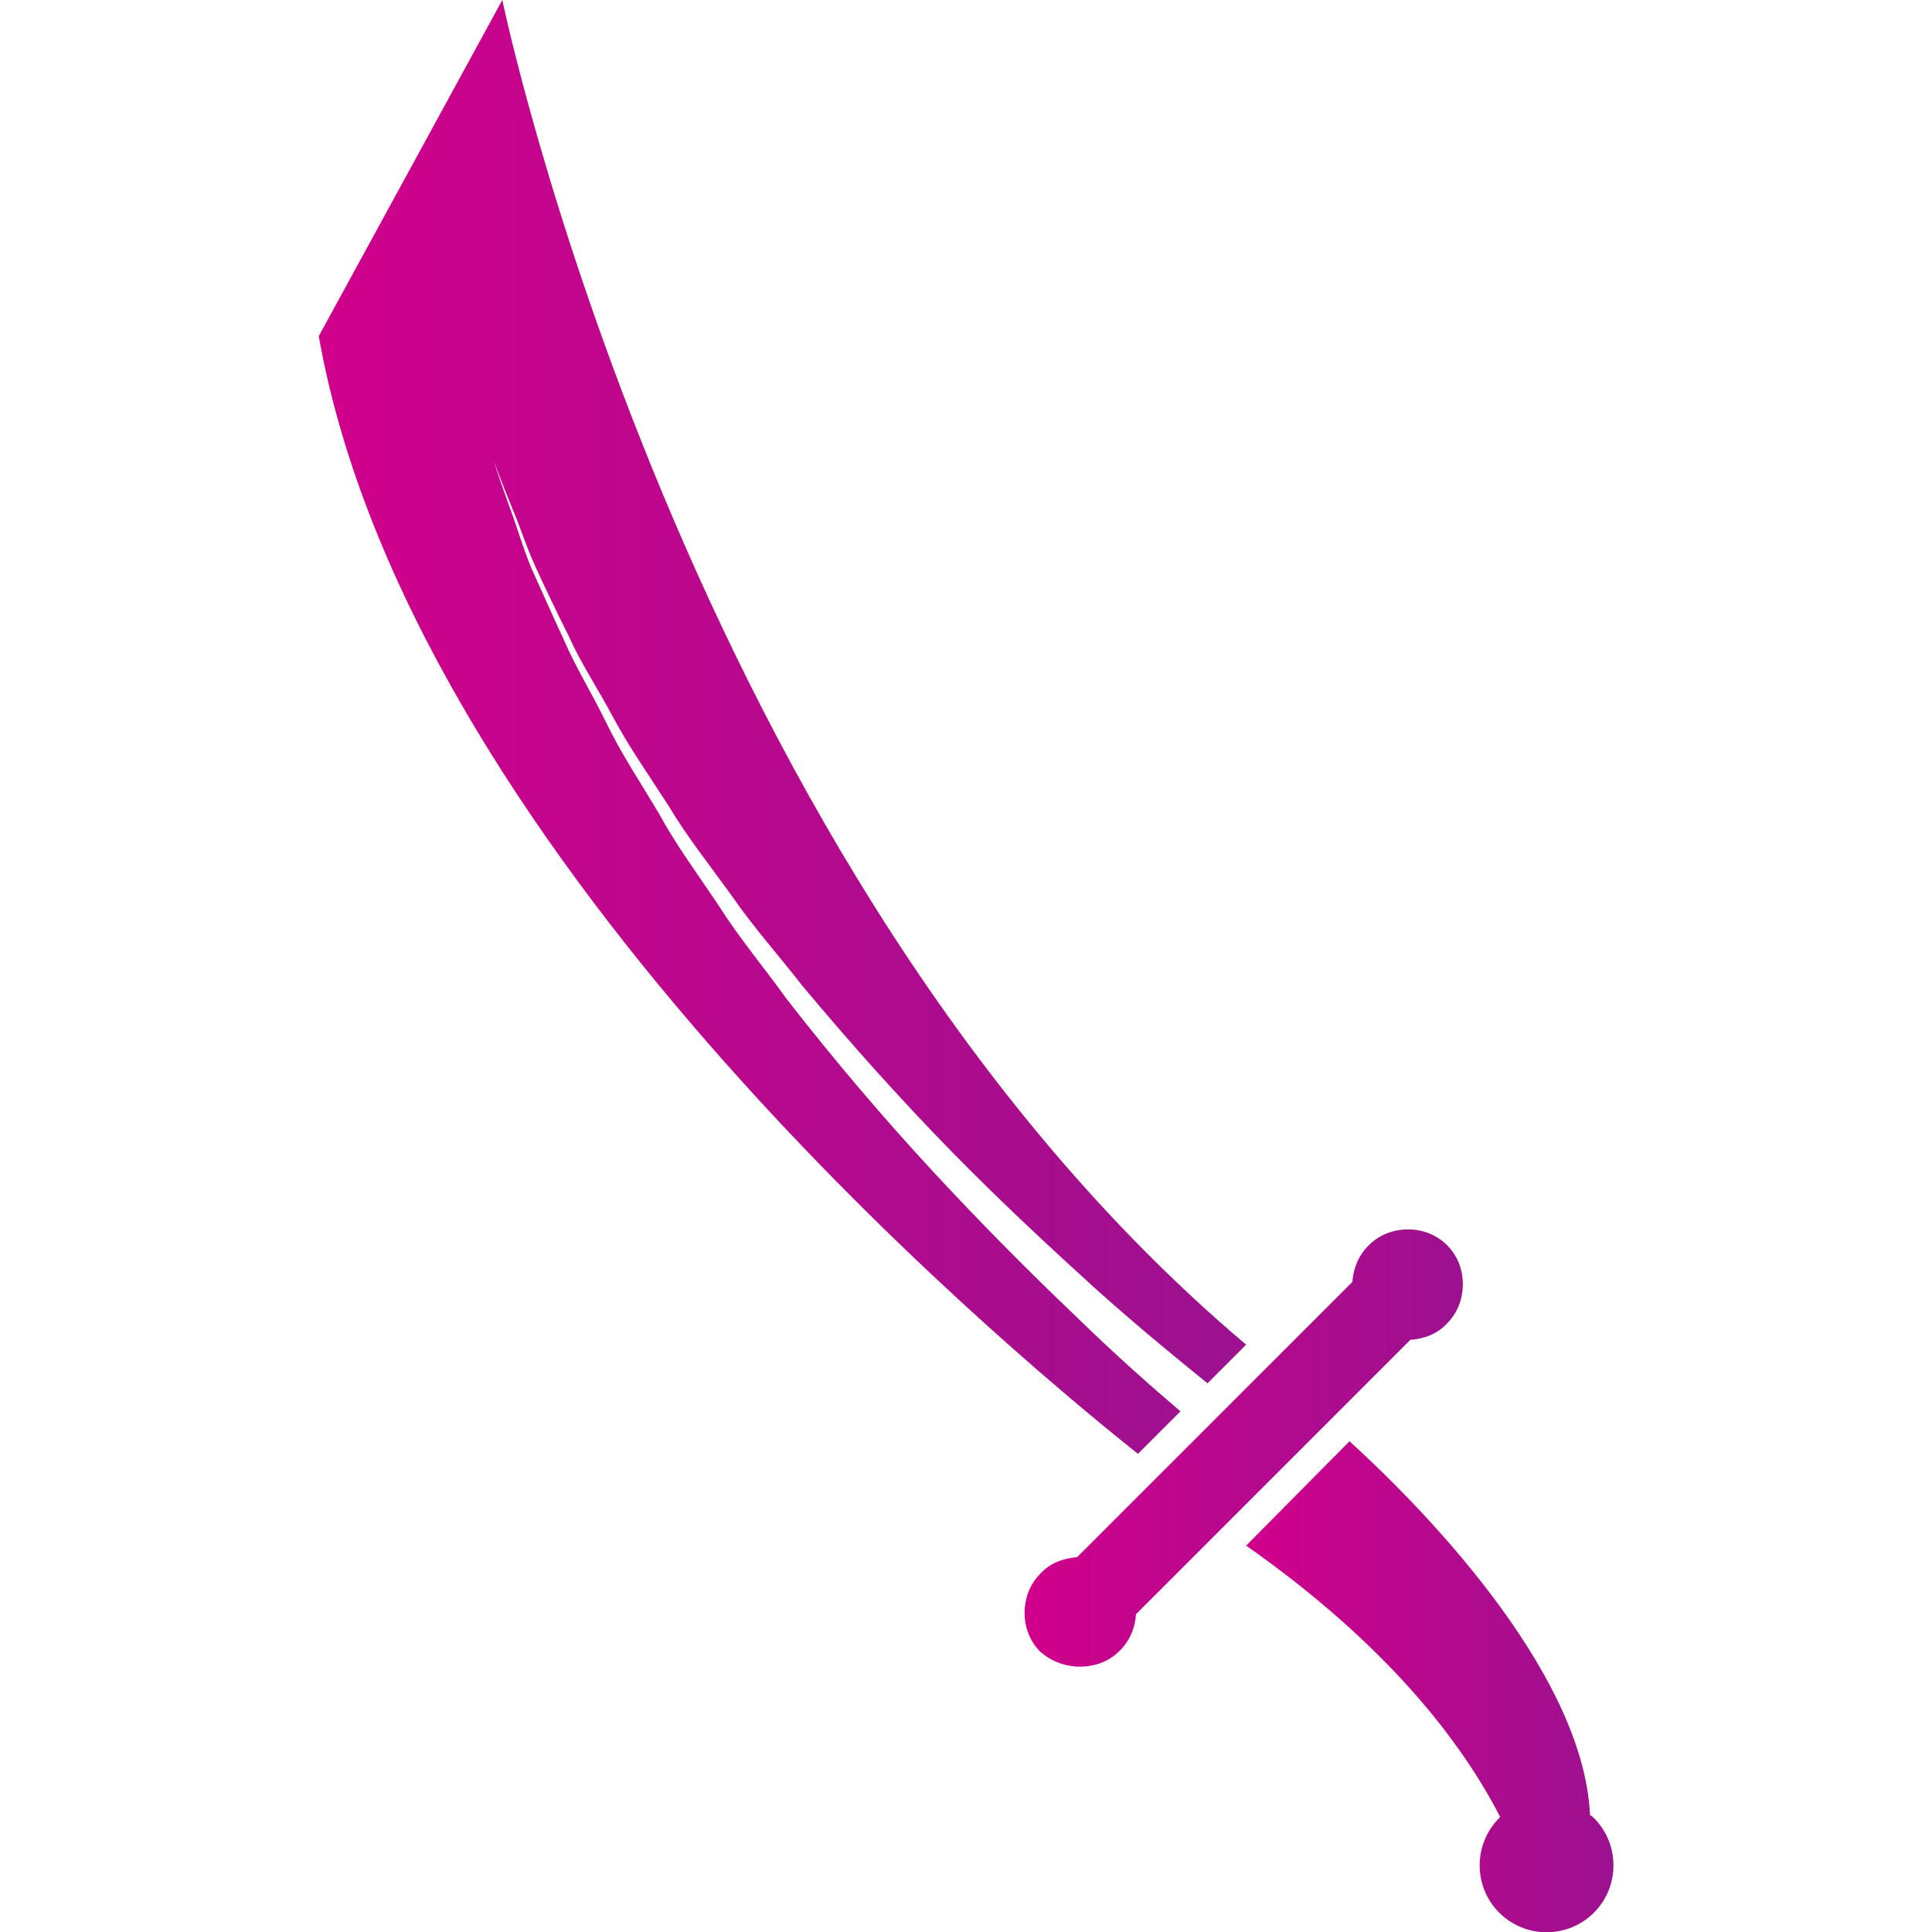 <?xml version="1.0" encoding="utf-8"?>
<!-- Generator: Adobe Illustrator 25.2.0, SVG Export Plug-In . SVG Version: 6.00 Build 0)  -->
<svg version="1.1" id="Layer_1" xmlns="http://www.w3.org/2000/svg" xmlns:xlink="http://www.w3.org/1999/xlink" x="0px" y="0px"
	 viewBox="0 0 200 200" style="enable-background:new 0 0 200 200;" xml:space="preserve">
<style type="text/css">
	.st0{fill:url(#SVGID_1_);}
	.st1{fill:url(#SVGID_2_);}
	.st2{fill:url(#SVGID_3_);}
</style>
<g>
	<linearGradient id="SVGID_1_" gradientUnits="userSpaceOnUse" x1="33.03" y1="75.245" x2="129" y2="75.245">
		<stop  offset="0" style="stop-color:#D1008C"/>
		<stop  offset="1" style="stop-color:#9B118F"/>
	</linearGradient>
	<path class="st0" d="M122.2,146.1c-2.7-2.3-6.6-5.7-11.1-10.1c-4.3-4.1-9.3-9.1-14.4-14.6c-5.1-5.5-10.3-11.6-15.2-17.9
		c-2.3-3.2-4.9-6.3-7-9.6c-2.2-3.3-4.5-6.4-6.3-9.7c-1.9-3.2-3.9-6.2-5.4-9.3c-1.5-3.1-3.2-5.8-4.4-8.6C57.1,63.5,56,61,55,58.8
		c-0.9-2.2-1.5-4.3-2.1-5.9c-1.2-3.3-1.8-5.2-1.8-5.2s0.7,1.9,2,5.1c0.7,1.6,1.3,3.6,2.3,5.8c1,2.2,2.2,4.7,3.5,7.3
		c1.2,2.7,3,5.4,4.6,8.4c1.6,3,3.7,6,5.7,9.1c1.9,3.2,4.3,6.2,6.6,9.4c2.2,3.2,4.9,6.2,7.3,9.3c5.1,6.1,10.4,12,15.6,17.3
		c5.2,5.3,10.3,10,14.7,14c4.8,4.3,8.9,7.6,11.6,9.8l4-4C70.6,89.9,52,0,52,0L33,34.8c9.3,52.5,69.1,103.2,84.8,115.7L122.2,146.1z"
		/>
	<linearGradient id="SVGID_2_" gradientUnits="userSpaceOnUse" x1="128.96" y1="174.623" x2="166.985" y2="174.623">
		<stop  offset="0" style="stop-color:#D1008C"/>
		<stop  offset="1" style="stop-color:#9B118F"/>
	</linearGradient>
	<path class="st1" d="M139.7,149.2L129,160c14.8,10.4,22.4,20.5,26.3,28.1c0,0-0.1,0-0.1,0.1c-2.7,2.7-2.7,7.1,0,9.8s7.1,2.7,9.8,0
		s2.7-7.1,0-9.8c-0.1-0.1-0.2-0.2-0.4-0.3C163.9,172.6,146.2,155.1,139.7,149.2z"/>
	<linearGradient id="SVGID_3_" gradientUnits="userSpaceOnUse" x1="106.093" y1="149.815" x2="151.557" y2="149.815">
		<stop  offset="0" style="stop-color:#D1008C"/>
		<stop  offset="1" style="stop-color:#9B118F"/>
	</linearGradient>
	<path class="st2" d="M113.1,172.4c1-0.2,2-0.7,2.8-1.5c1.1-1.1,1.6-2.4,1.7-3.8l8.8-8.8l11-11l8.6-8.6c1.4-0.1,2.8-0.6,3.8-1.7
		c0.8-0.8,1.3-1.8,1.5-2.8c0.4-1.9-0.1-3.9-1.5-5.3c-1.4-1.4-3.4-1.9-5.3-1.5c-1,0.2-2,0.7-2.8,1.5c-1.1,1.1-1.6,2.4-1.7,3.8
		l-8.7,8.7l-3.9,3.9l-2.9,2.9l-4.3,4.3l-8.7,8.7c-1.4,0.1-2.8,0.6-3.8,1.7c-0.8,0.8-1.3,1.8-1.5,2.8c-0.4,1.9,0.1,3.9,1.5,5.3
		C109.2,172.3,111.2,172.8,113.1,172.4z"/>
</g>
</svg>
